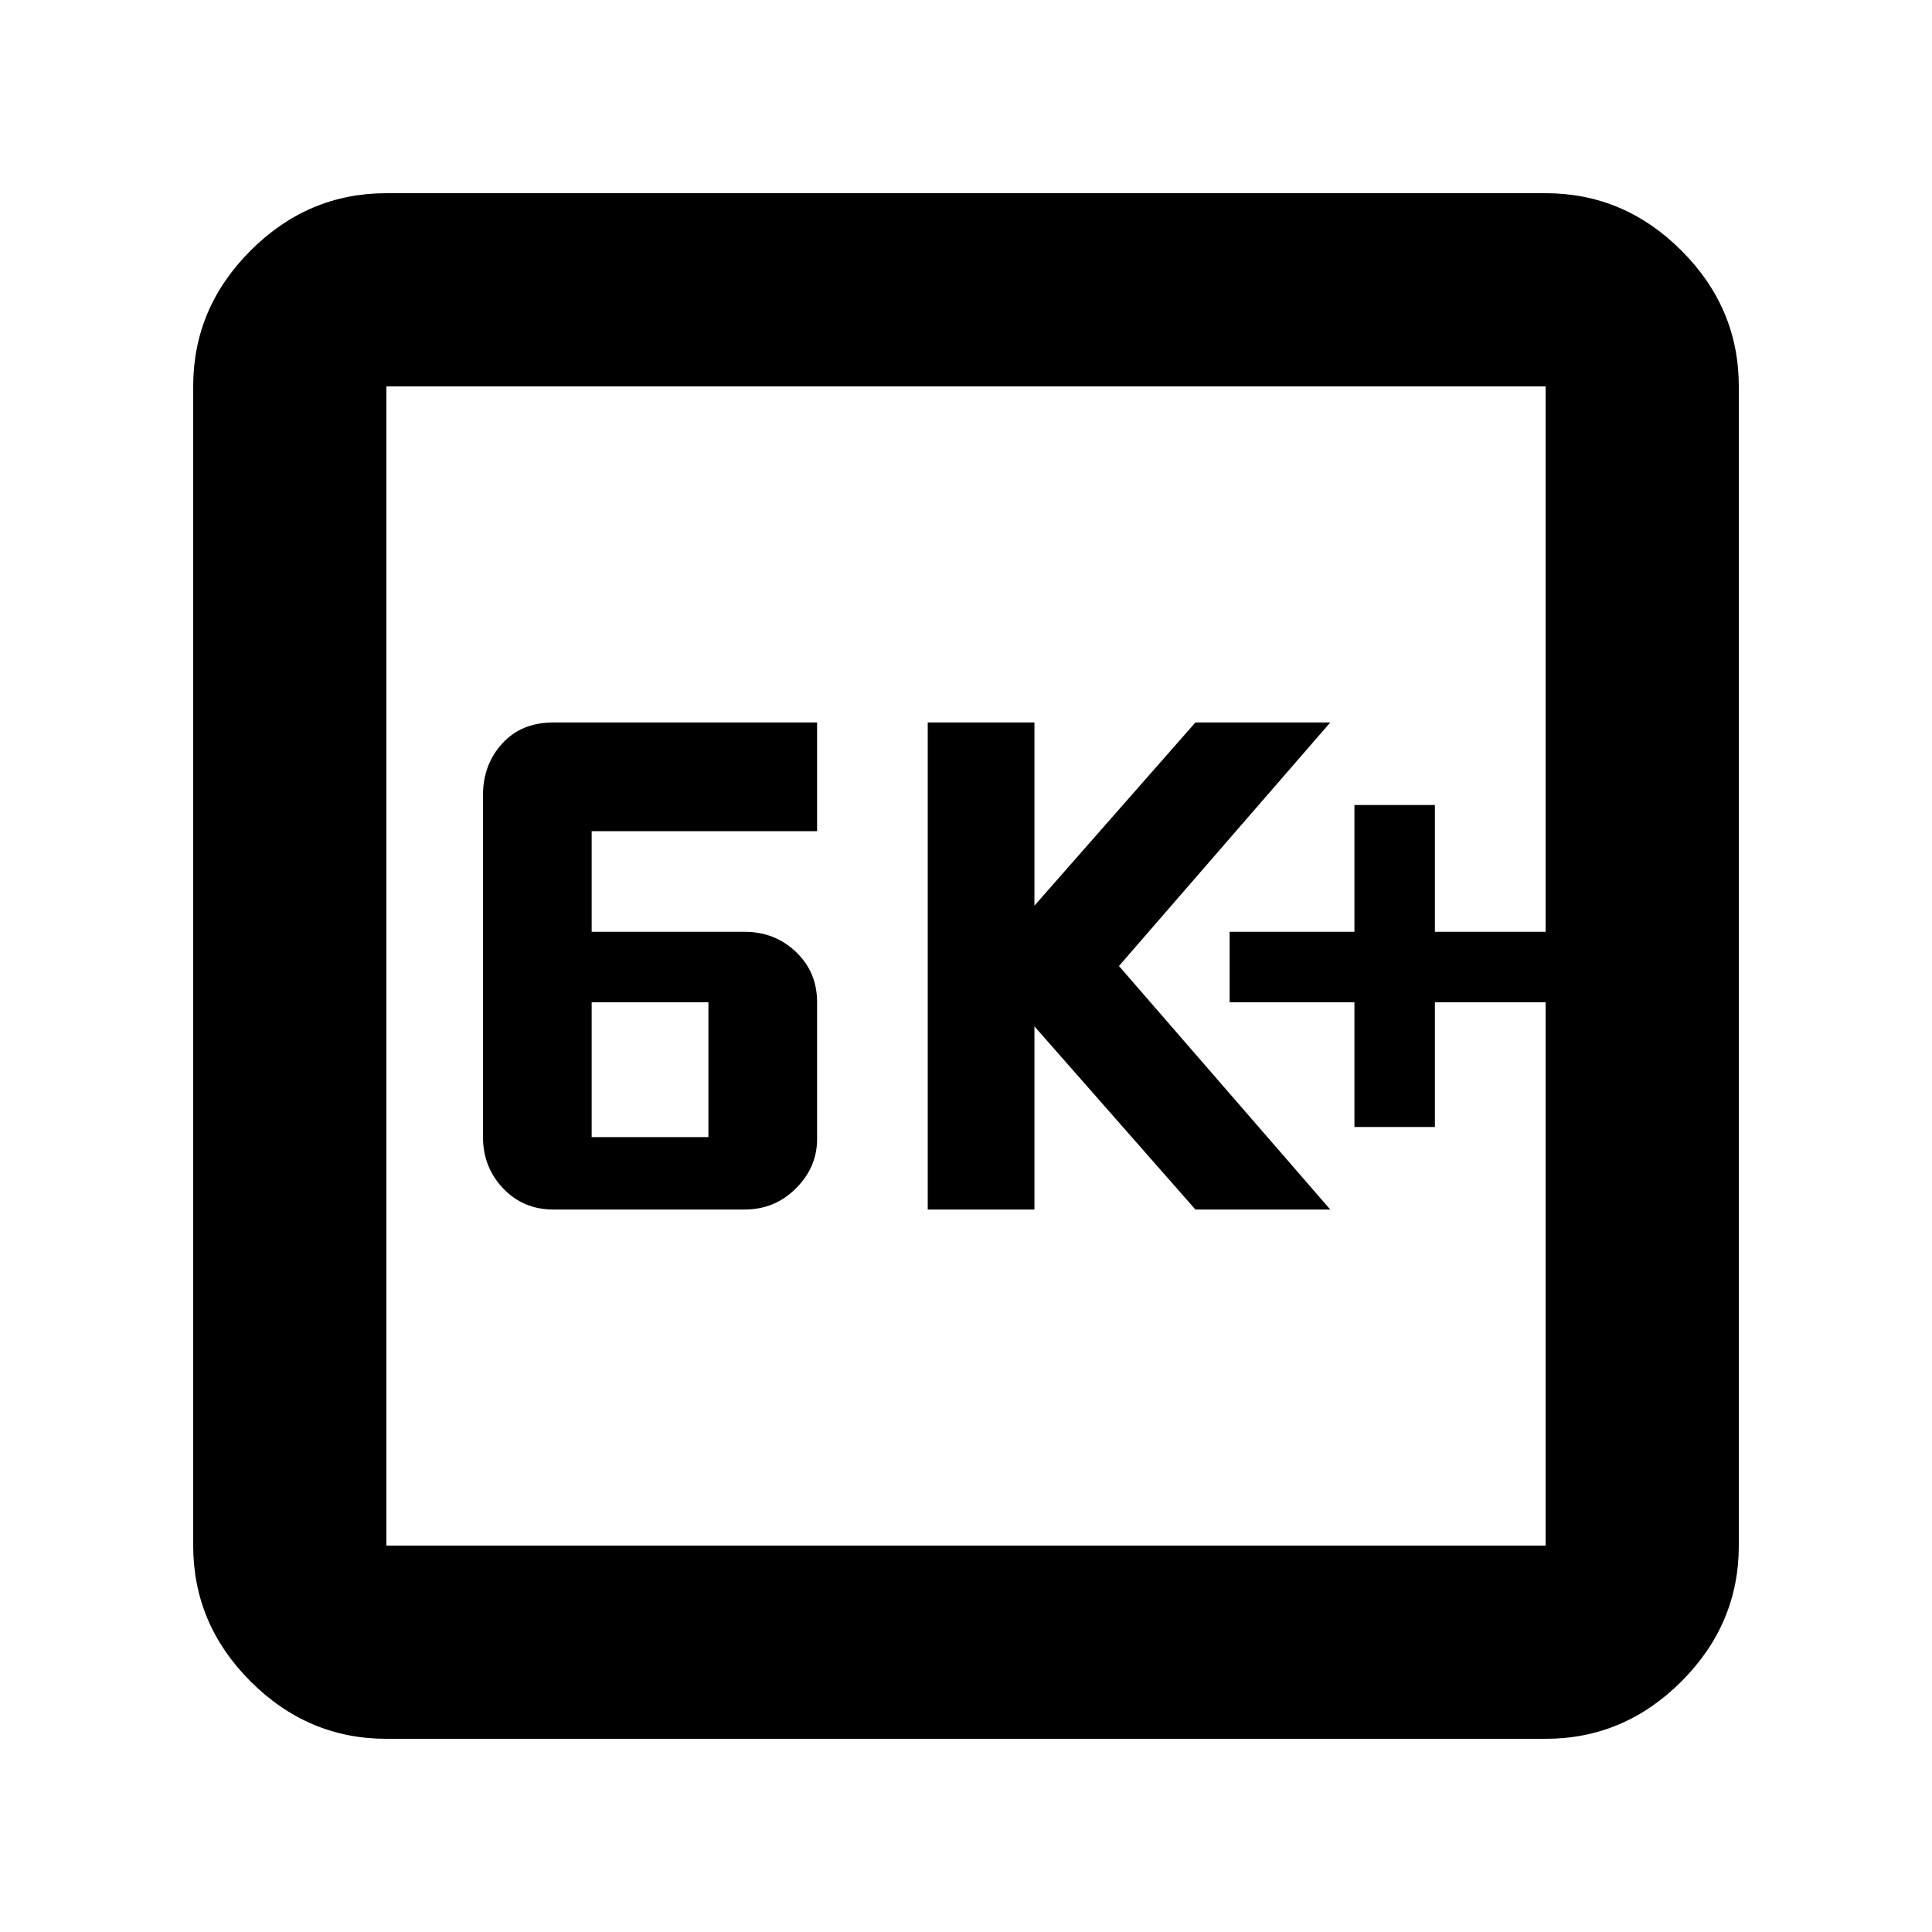 <svg xmlns="http://www.w3.org/2000/svg" height="40" width="40"><path d="M28.042 23.333H29.708V20.75H32V19.292H29.708V16.667H28.042V19.292H25.458V20.75H28.042ZM19.208 25.042H21.417V21.25L24.75 25.042H27.542L23.167 20L27.542 14.958H24.75L21.417 18.75V14.958H19.208ZM11.458 25.042H15.417Q16.042 25.042 16.479 24.604Q16.917 24.167 16.917 23.583V20.75Q16.917 20.125 16.479 19.708Q16.042 19.292 15.417 19.292H12.25V17.208H16.917V14.958H11.458Q10.792 14.958 10.396 15.396Q10 15.833 10 16.458V23.542Q10 24.167 10.417 24.604Q10.833 25.042 11.458 25.042ZM12.25 23.542V20.75H14.667V23.542ZM8 36Q6.375 36 5.188 34.812Q4 33.625 4 32V8Q4 6.375 5.188 5.188Q6.375 4 8 4H32Q33.625 4 34.812 5.188Q36 6.375 36 8V32Q36 33.625 34.812 34.812Q33.625 36 32 36ZM8 32H32Q32 32 32 32Q32 32 32 32V8Q32 8 32 8Q32 8 32 8H8Q8 8 8 8Q8 8 8 8V32Q8 32 8 32Q8 32 8 32ZM8 8Q8 8 8 8Q8 8 8 8V32Q8 32 8 32Q8 32 8 32Q8 32 8 32Q8 32 8 32V8Q8 8 8 8Q8 8 8 8Z"/></svg>